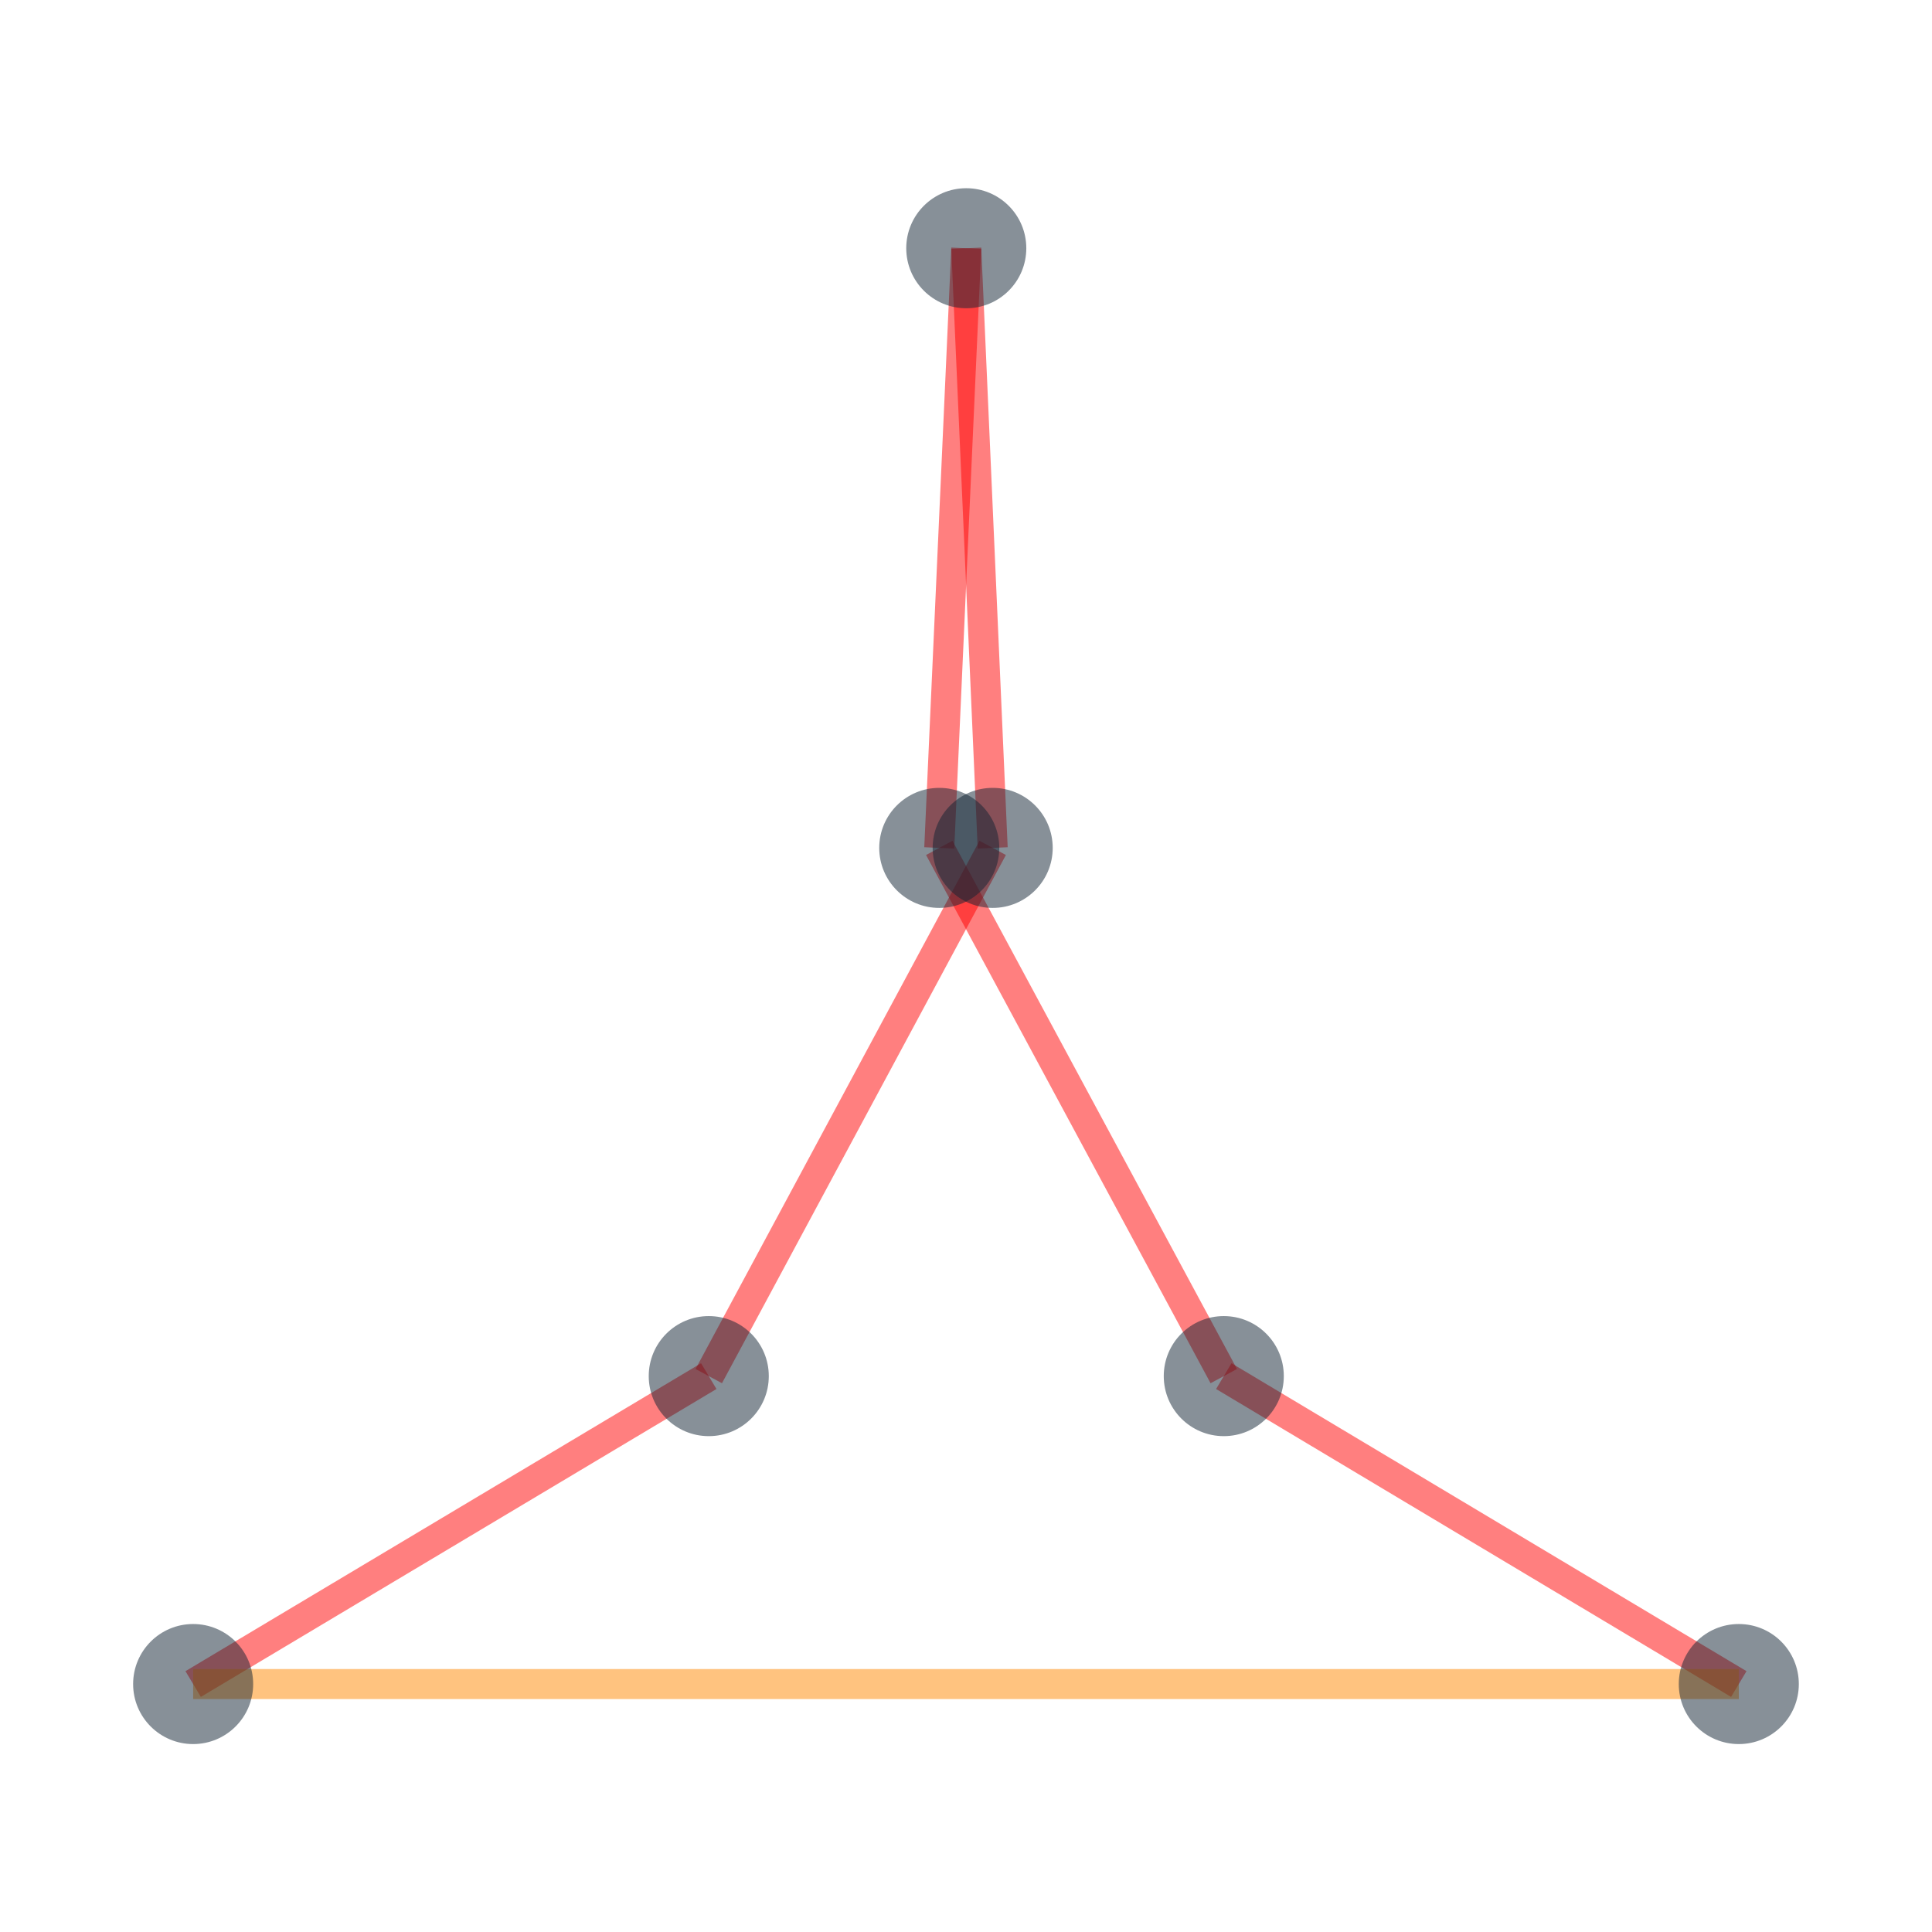 <svg xmlns="http://www.w3.org/2000/svg" width="200" height="200">
<g transform="translate(100,100)">
<g transform="translate(80,74.332) scale(62.138 -62.138)">
<g stroke="#f00" stroke-opacity="0.5" stroke-width="0.05">
<line x1="0" y1="0" x2="-0.858" y2="0.513"/>
<line x1="-0.858" y1="0.513" x2="-1.332" y2="1.393"/>
<line x1="-1.332" y1="1.393" x2="-1.287" y2="2.392"/>
<line x1="-1.287" y1="2.392" x2="-1.243" y2="1.393"/>
<line x1="-1.243" y1="1.393" x2="-1.716" y2="0.513"/>
<line x1="-1.716" y1="0.513" x2="-2.575" y2="0"/>
</g>
<g stroke="#f80" stroke-opacity="0.5" stroke-width="0.05">
<line x1="-2.575" y1="0" x2="0" y2="0"/>
</g>
<g fill="#123" fill-opacity="0.5">
<circle cx="0" cy="0" r="0.1"/>
<circle cx="-0.858" cy="0.513" r="0.1"/>
<circle cx="-1.332" cy="1.393" r="0.1"/>
<circle cx="-1.287" cy="2.392" r="0.1"/>
<circle cx="-1.243" cy="1.393" r="0.1"/>
<circle cx="-1.716" cy="0.513" r="0.1"/>
<circle cx="-2.575" cy="0" r="0.1"/>
</g>
</g>
</g>
</svg>